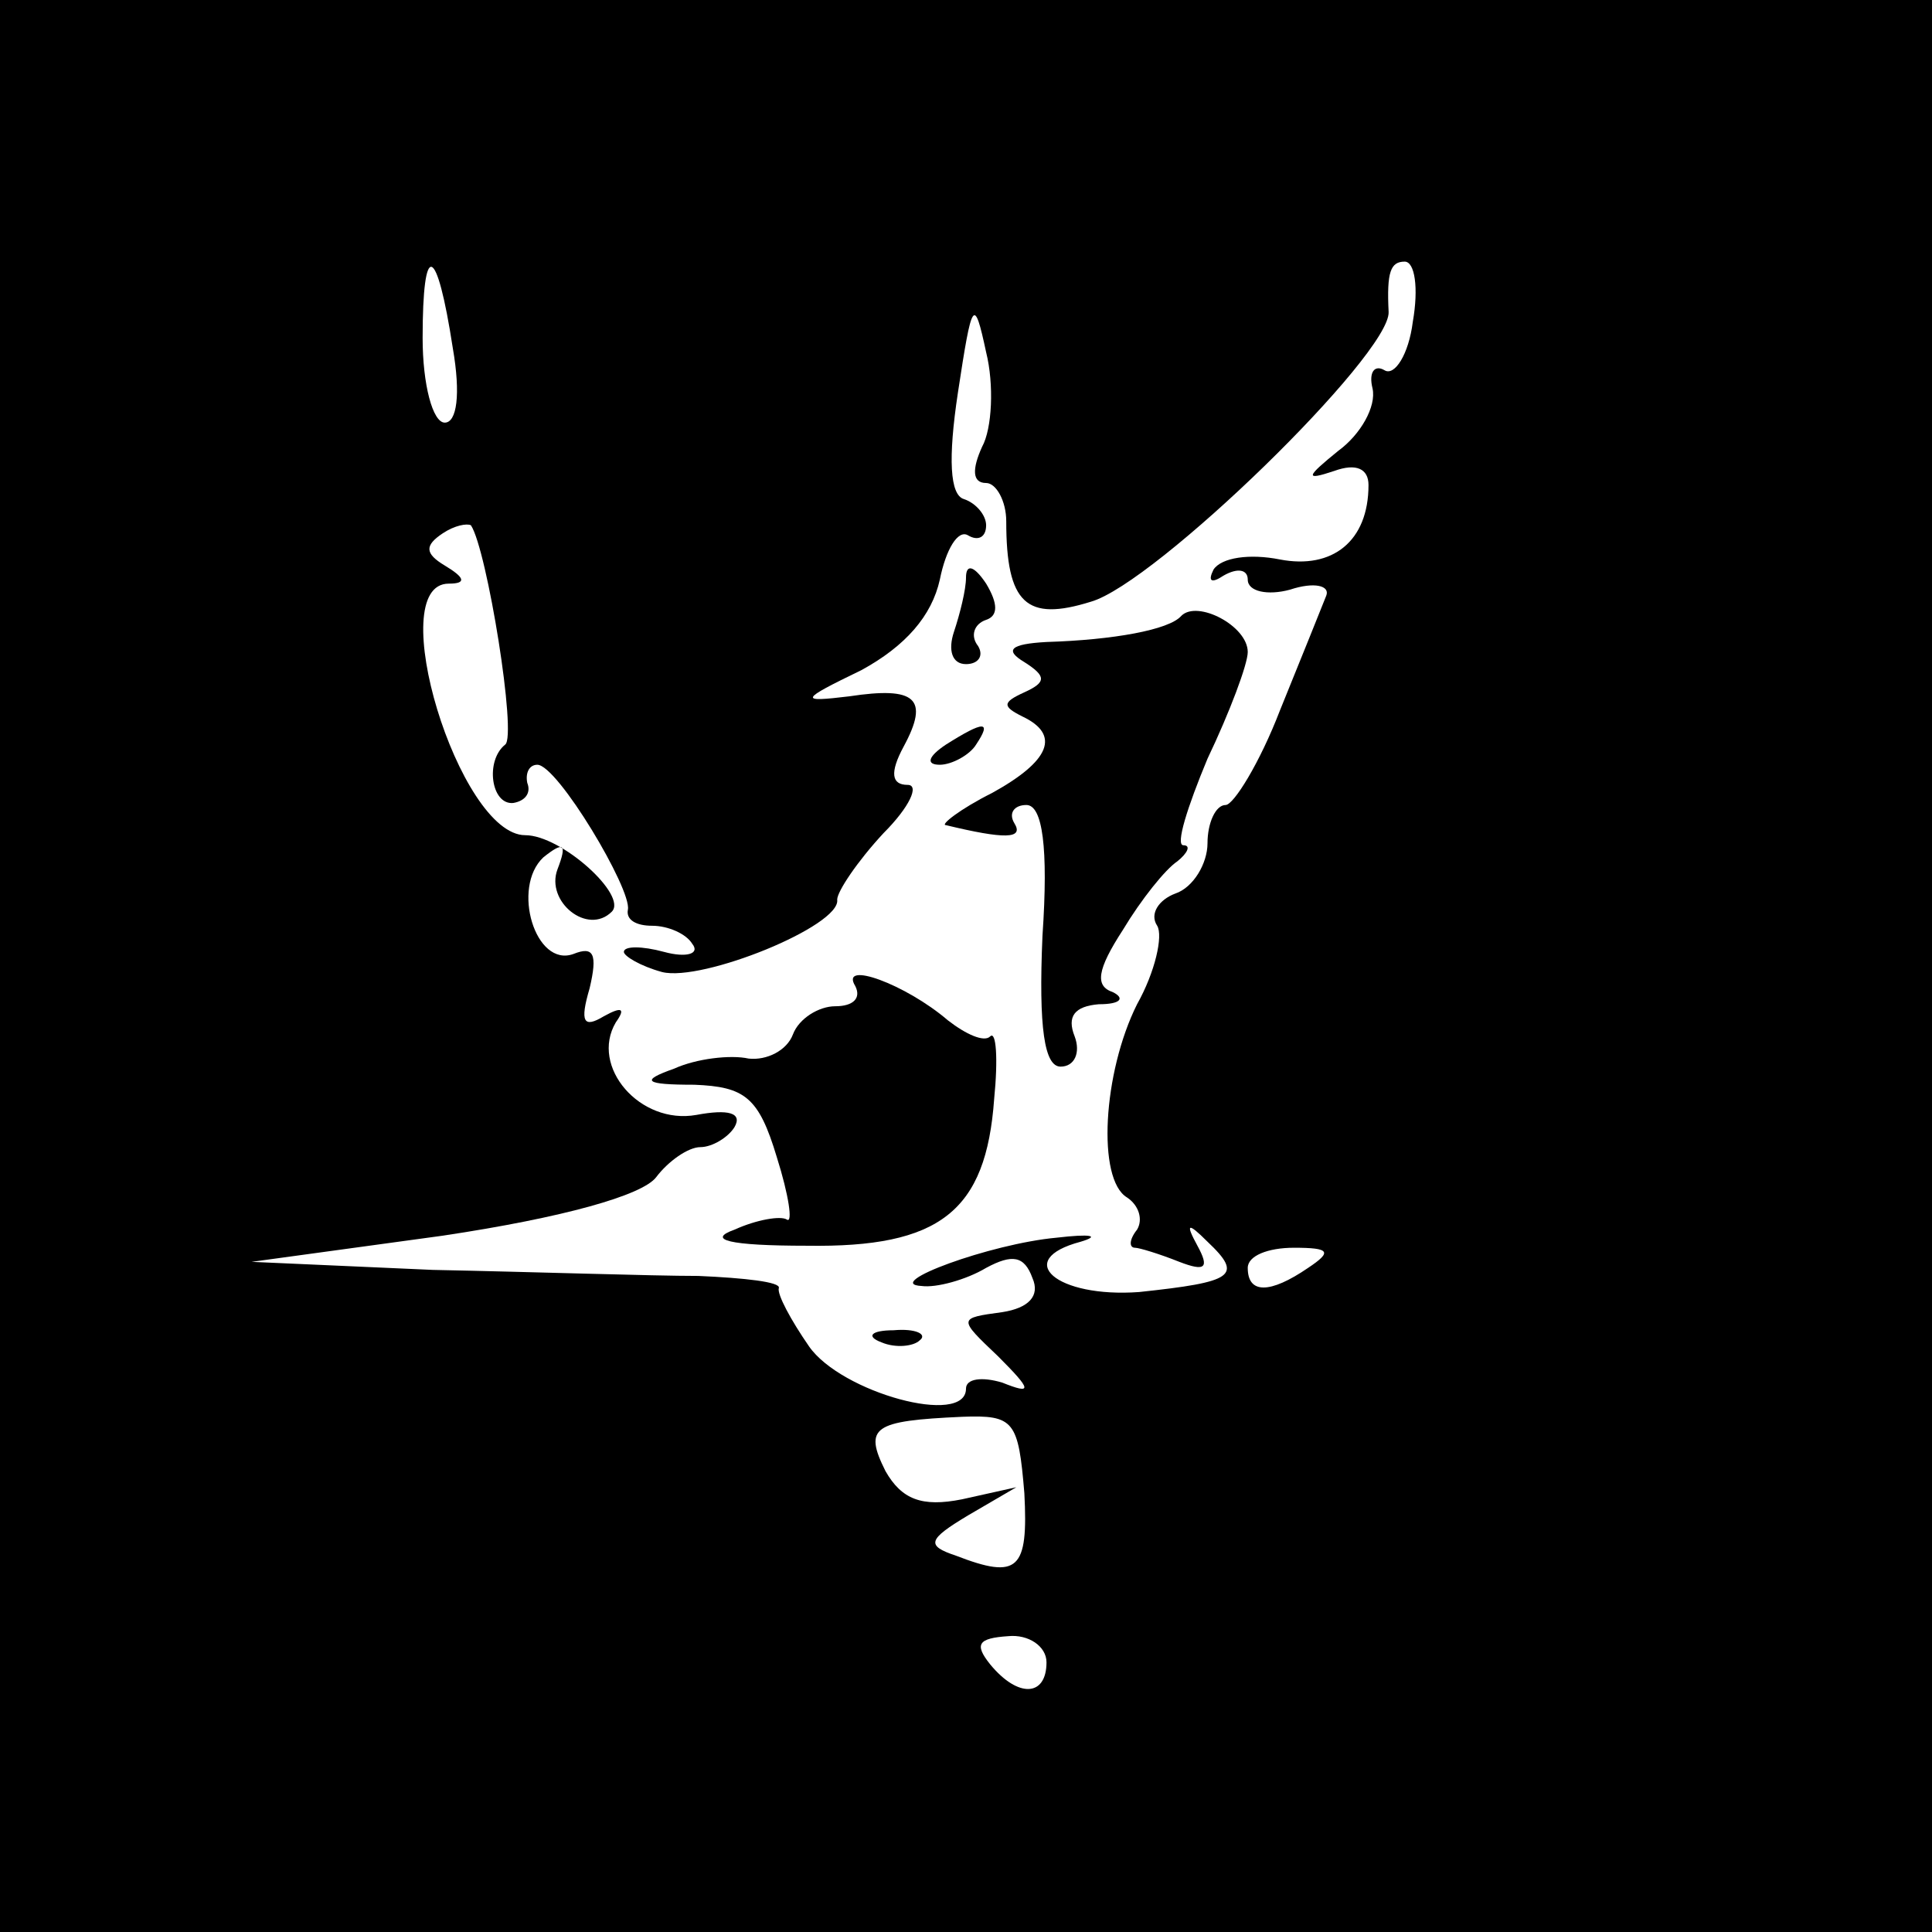 <?xml version="1.0" standalone="no"?>
<!DOCTYPE svg PUBLIC "-//W3C//DTD SVG 20010904//EN"
 "http://www.w3.org/TR/2001/REC-SVG-20010904/DTD/svg10.dtd">
<svg version="1.0" xmlns="http://www.w3.org/2000/svg"
 width="96pt" height="96pt" viewBox="0 0 96 96"
 preserveAspectRatio="xMidYMid meet">
<g transform="translate(0,96) scale(0.1,-0.1)"
fill="#000000" stroke="none">
<path d="M0 480 l0 -480 480 0 480 0 0 480 0 480 -480 0 -480 0 0 -480z m225
307 c4 -23 2 -37 -4 -37 -6 0 -11 19 -11 42 0 49 7 47 15 -5z m477 13 c-2 -16
-9 -27 -14 -24 -5 3 -8 -1 -6 -9 2 -9 -6 -23 -17 -31 -16 -13 -17 -15 -2 -10
11 4 17 1 17 -7 0 -28 -18 -42 -44 -37 -15 3 -29 1 -33 -5 -3 -6 -1 -7 5 -3 7
4 12 3 12 -2 0 -6 10 -8 21 -5 12 4 20 2 18 -3 -2 -5 -12 -30 -23 -57 -10 -26
-23 -47 -27 -47 -5 0 -9 -9 -9 -19 0 -10 -7 -22 -16 -25 -8 -3 -13 -10 -9 -16
3 -5 -1 -23 -10 -39 -17 -34 -20 -87 -5 -96 6 -4 8 -11 5 -16 -4 -5 -4 -9 -1
-9 2 0 12 -3 22 -7 13 -5 15 -3 9 8 -6 11 -5 12 5 2 18 -17 13 -20 -34 -25
-41 -3 -63 16 -29 25 10 3 5 4 -12 2 -33 -3 -87 -23 -67 -24 7 -1 22 3 32 9
13 7 19 6 23 -5 4 -9 -2 -15 -15 -17 -22 -3 -22 -3 -2 -22 17 -17 17 -19 2
-13 -10 3 -18 2 -18 -3 0 -19 -62 -2 -78 21 -9 13 -16 26 -15 29 1 3 -17 5
-40 6 -23 0 -82 2 -132 3 l-90 4 95 13 c60 9 99 20 106 29 6 8 16 15 22 15 6
0 14 5 17 10 4 7 -3 9 -19 6 -28 -5 -53 24 -40 46 5 7 3 8 -6 3 -10 -6 -12 -3
-7 14 4 17 2 21 -8 17 -19 -7 -31 33 -15 48 10 8 12 7 7 -6 -6 -16 15 -33 27
-21 8 8 -25 38 -43 38 -33 0 -71 125 -38 125 9 0 8 3 -2 9 -10 6 -10 10 -1 16
6 4 12 5 14 4 8 -12 23 -105 17 -109 -10 -8 -7 -30 4 -29 6 1 9 5 7 10 -1 5 1
9 5 9 10 0 47 -62 45 -72 -1 -5 4 -8 12 -8 8 0 17 -4 20 -9 4 -5 -3 -7 -14 -4
-11 3 -20 3 -20 0 0 -2 8 -7 19 -10 20 -5 89 23 87 36 0 4 10 19 23 33 13 13
18 24 12 24 -8 0 -9 6 -2 19 13 24 6 30 -27 25 -25 -3 -25 -2 6 13 22 12 35
27 39 45 3 15 9 25 14 22 5 -3 9 -1 9 5 0 5 -5 11 -11 13 -7 2 -8 20 -3 53 7
46 8 48 14 20 4 -16 3 -38 -2 -47 -5 -11 -5 -18 2 -18 5 0 10 -9 10 -19 0 -41
10 -50 42 -40 32 9 149 123 148 144 -1 20 1 25 8 25 5 0 7 -13 4 -30z m-52
-470 c-19 -13 -30 -13 -30 0 0 6 10 10 23 10 18 0 19 -2 7 -10z m-141 -112 c2
-38 -3 -43 -34 -31 -15 5 -14 8 6 20 l24 14 -27 -6 c-20 -4 -30 0 -38 14 -11
22 -6 25 38 27 26 1 28 -2 31 -38z m11 -84 c0 -17 -14 -18 -28 -1 -8 10 -6 13
9 14 10 1 19 -5 19 -13z"/>
<path d="M480 673 c0 -6 -3 -18 -6 -27 -3 -9 -1 -16 6 -16 6 0 9 4 6 9 -4 5
-2 11 4 13 6 2 6 8 0 18 -6 9 -10 10 -10 3z"/>
<path d="M587 654 c-6 -7 -34 -12 -67 -13 -18 -1 -21 -4 -11 -10 11 -7 11 -10
0 -15 -11 -5 -11 -7 -1 -12 19 -9 14 -22 -15 -38 -16 -8 -26 -16 -23 -16 29
-7 39 -7 34 1 -3 5 0 9 6 9 8 0 11 -21 8 -65 -2 -46 1 -65 9 -65 7 0 10 7 7
15 -4 10 0 15 12 16 11 0 13 3 7 6 -9 3 -8 11 5 31 9 15 21 30 27 34 5 4 7 8
3 8 -4 0 2 19 12 43 11 23 20 47 20 53 0 13 -25 26 -33 18z"/>
<path d="M470 590 c-9 -6 -10 -10 -3 -10 6 0 15 5 18 10 8 12 4 12 -15 0z"/>
<path d="M425 470 c3 -6 -1 -10 -10 -10 -8 0 -18 -6 -21 -14 -3 -8 -13 -13
-22 -12 -9 2 -26 0 -37 -5 -17 -6 -15 -8 10 -8 25 -1 32 -6 41 -36 6 -19 8
-33 5 -31 -3 2 -15 0 -26 -5 -14 -5 -3 -8 36 -8 66 -1 89 17 93 73 2 20 1 34
-2 31 -3 -3 -12 1 -21 8 -21 18 -54 30 -46 17z"/>
<path d="M438 293 c7 -3 16 -2 19 1 4 3 -2 6 -13 5 -11 0 -14 -3 -6 -6z"/>
</g>
</svg>

